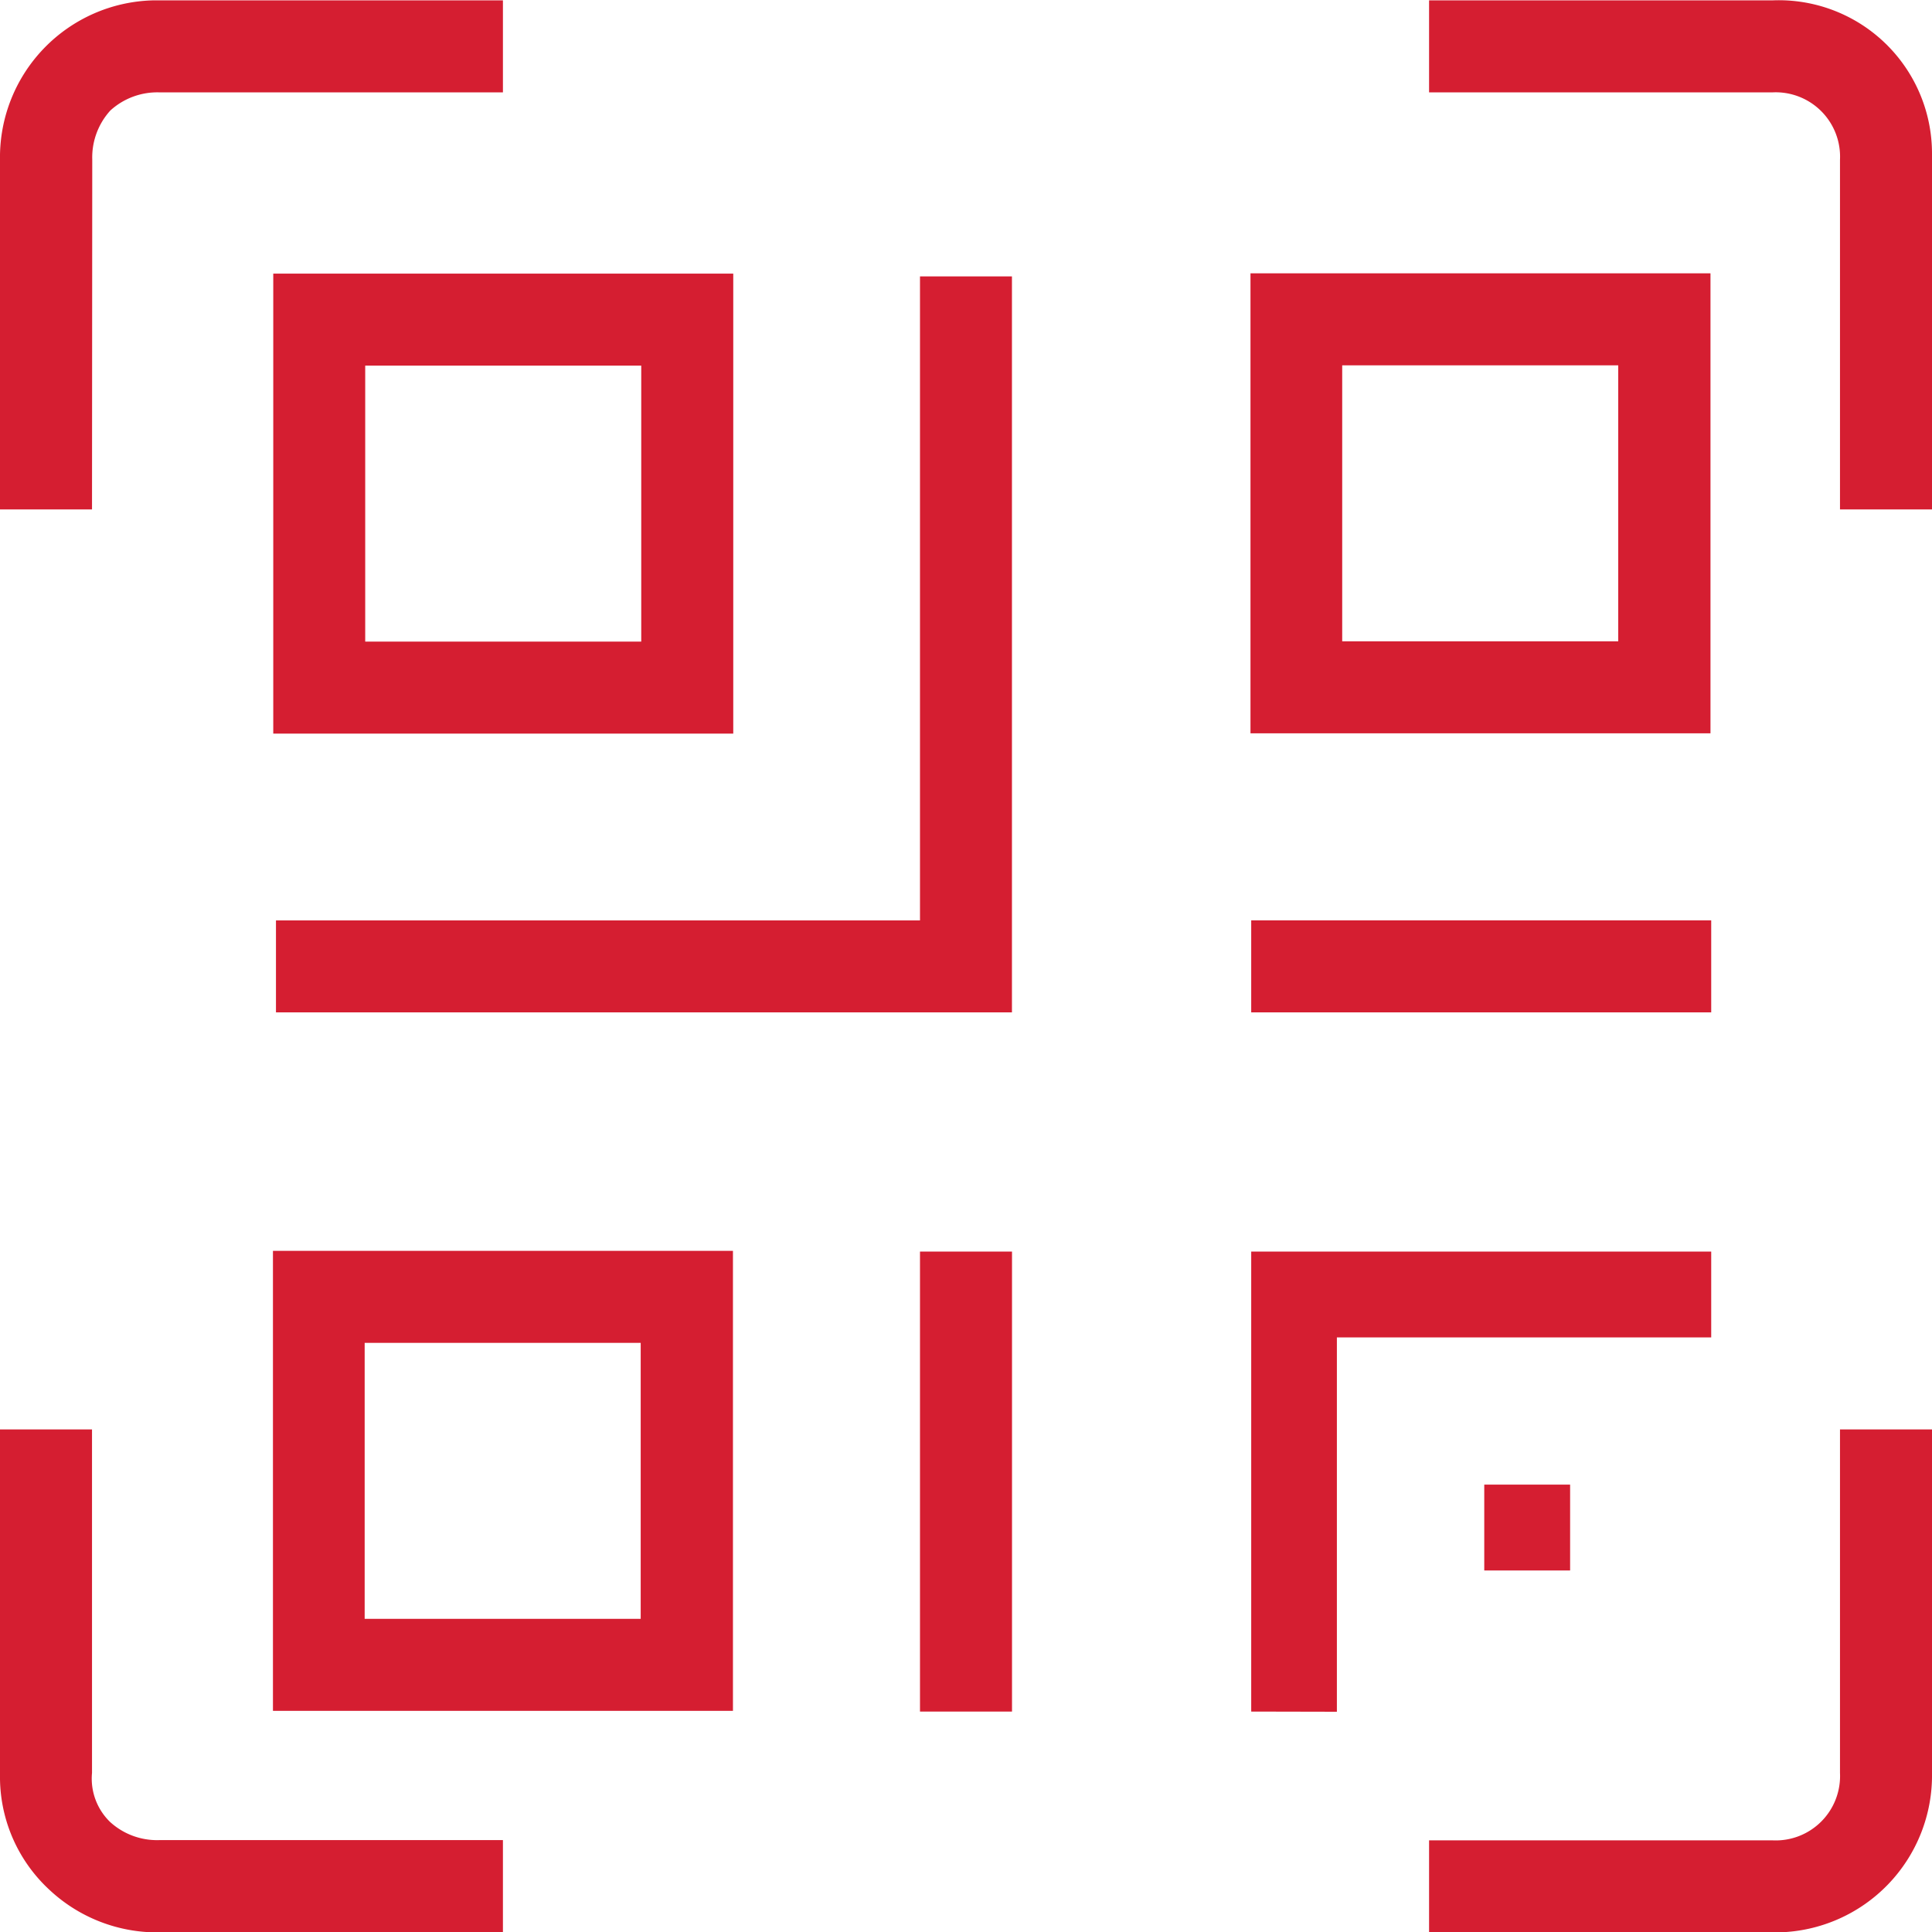 <svg xmlns="http://www.w3.org/2000/svg" viewBox="0 0 32 32.006">
  <defs>
    <style>
      .cls-1 {
        fill: none;
      }

      .cls-2 {
        fill: #d51e31;
      }
    </style>
  </defs>
  <g id="icon-qrcode" transform="translate(0 0.006)">
    <g id="Path_765" transform="translate(4.521 4.521)">
      <path id="Path_802" data-name="Path 802" class="cls-1" d="M-2794.3-1022.3h7.619v7.619h-7.619Z" transform="translate(2794.3 1022.3)"/>
      <path id="Path_803" data-name="Path 803" class="cls-2" d="M-2788.2-1016.2v-4.571h-4.572v4.571h4.572m1.524,1.524h-7.619v-7.619h7.619Z" transform="translate(2794.3 1022.3)"/>
    </g>
    <g id="Rectangle_1964" transform="translate(4.521 20.712)">
      <rect id="Rectangle_2080" data-name="Rectangle 2080" class="cls-1" width="7.619" height="7.619"/>
      <path id="Path_804" data-name="Path 804" class="cls-2" d="M-2786.681-1014.681h-7.619v-7.619h7.619Zm-6.1-1.524h4.572v-4.571h-4.572Z" transform="translate(2794.3 1022.3)"/>
    </g>
    <g id="Rectangle_1965" transform="translate(20.712 4.521)">
      <rect id="Rectangle_2081" data-name="Rectangle 2081" class="cls-1" width="7.619" height="7.619"/>
      <path id="Path_805" data-name="Path 805" class="cls-2" d="M-2786.681-1014.681h-7.619v-7.619h7.619Zm-6.1-1.524h4.572v-4.571h-4.572Z" transform="translate(2794.3 1022.3)"/>
    </g>
    <rect id="Rectangle_1968" class="cls-2" width="1.422" height="1.422" transform="translate(24.584 24.584)"/>
    <path id="Union_28" class="cls-2" d="M20.4,28.019V20.4h7.619v1.422h-6.2v6.2Z" transform="translate(0.324 0.324)"/>
    <path id="Path_806" data-name="Path 806" class="cls-2" d="M16.69,16.69H4.5V15.167H15.167V4.5H16.69Z" transform="translate(0.071 0.072)"/>
    <path id="Path_807" data-name="Path 807" class="cls-2" d="M1.524,8.432H0V2.641A2.6,2.6,0,0,1,2.54,0H8.33V1.524H2.641a1.154,1.154,0,0,0-.813.3,1.154,1.154,0,0,0-.3.813Z" transform="translate(0 0)"/>
    <path id="Path_808" data-name="Path 808" class="cls-2" d="M29.09,31.63H23.3V30.106h5.689a1.066,1.066,0,0,0,1.117-1.117V23.3H31.63v5.689a2.6,2.6,0,0,1-2.54,2.641Z" transform="translate(0.37 0.37)"/>
    <path id="Path_809" data-name="Path 809" class="cls-2" d="M31.63,8.432H30.106V2.641a1.066,1.066,0,0,0-1.117-1.117H23.3V0h5.689A2.538,2.538,0,0,1,31.63,2.54Z" transform="translate(0.37)"/>
    <path id="Path_810" data-name="Path 810" class="cls-2" d="M2.641,31.63a2.608,2.608,0,0,1-1.829-.711A2.544,2.544,0,0,1,0,29.09H0V23.3H1.524v5.689a1,1,0,0,0,.3.813,1.154,1.154,0,0,0,.813.3H8.33V31.63Z" transform="translate(0 0.37)"/>
    <rect id="Rectangle_2082" data-name="Rectangle 2082" class="cls-2" width="1.524" height="7.619" transform="translate(15.238 20.724)"/>
    <rect id="Rectangle_2083" data-name="Rectangle 2083" class="cls-2" width="7.619" height="1.524" transform="translate(20.724 15.238)"/>
  </g>
</svg>
